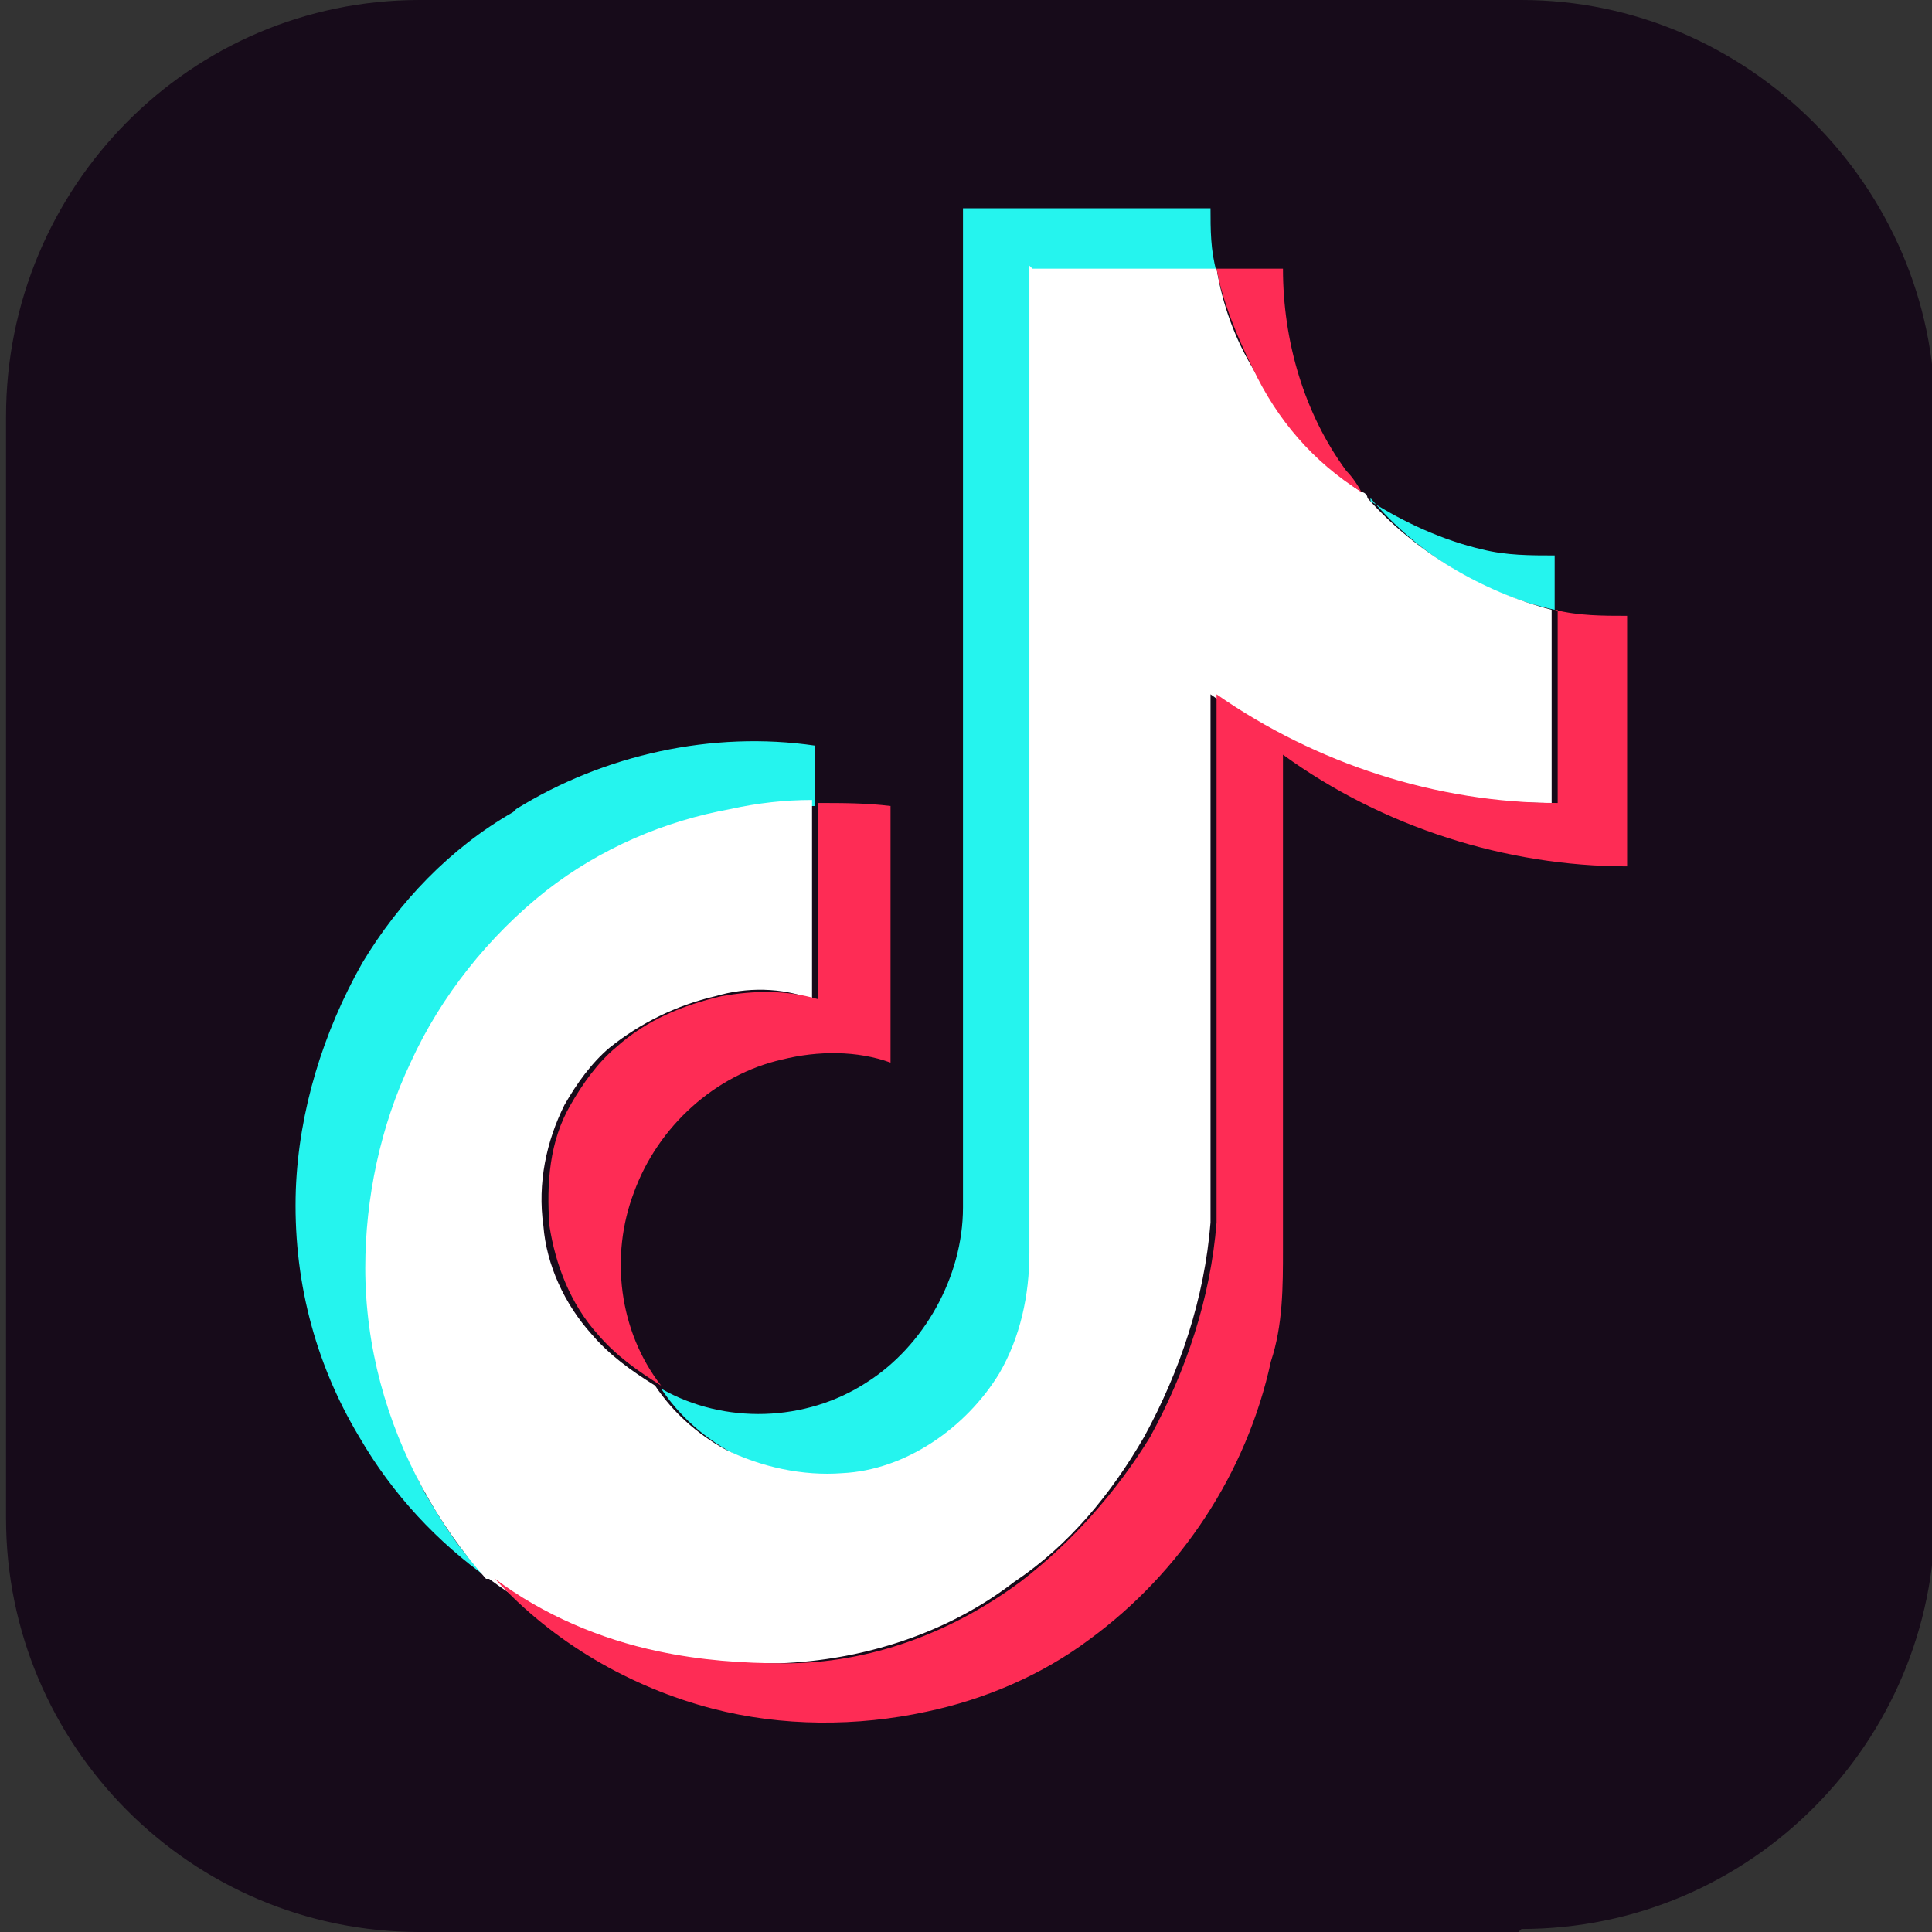 <?xml version="1.0" encoding="UTF-8"?>
<svg id="_图层_1" xmlns="http://www.w3.org/2000/svg" version="1.1" viewBox="0 0 64 64" width="22" height="22">
  <rect x="0" y="0" width="64" height="64" fill="#333333" stroke="none"/>
  <!-- Generator: Adobe Illustrator 29.0.1, SVG Export Plug-In . SVG Version: 2.1.0 Build 192)  -->
  <defs>
    <style>
      .st0, .st1 {
        fill: #170b1a;
      }

      .st2 {
        fill: #fe2c55;
      }

      .st1 {
        display: none;
      }

      .st3 {
        fill: #fff;
      }

      .st4 {
        fill: #25f4ee;
      }
    </style>
  </defs>
  <path class="st0" d="M50.3,64H13.9C6.3,64,.2,57.8.2,50.3V13.8C.2,6.2,6.3,0,13.9,0h36.5c7.5,0,13.7,6.2,13.7,13.7v36.5c0,7.5-6.1,13.7-13.7,13.7h0Z"/>
  <g>
    <path class="st1" d="M12.4,0h39c6.8,0,12.4,5.6,12.4,12.4v39.1c0,6.9-5.6,12.4-12.4,12.4H12.4c-6.8,0-12.4-5.6-12.4-12.4V12.4C0,5.6,5.6,0,12.4,0Z"/>
    <path class="st4" d="M31.9,18.9c0-4,0-8,0-12h8.2c0,.7,0,1.4.2,2.1h-6v32.6c0,1.4-.3,2.8-1,4-1.1,1.8-3,3.1-5.2,3.3-1.3.1-2.7-.1-3.9-.8-.9-.5-1.7-1.2-2.3-2.1,2.1,1.2,4.8,1.1,6.8-.2,1.9-1.2,3.2-3.5,3.2-5.8,0-7,0-14,0-21ZM45.4,16.6c1.1.7,2.4,1.3,3.7,1.6.8.2,1.6.2,2.4.2v1.8c-2.3-.5-4.5-1.8-6.1-3.7h0Z"/>
    <path class="st4" d="M17.1,26.8c2.9-1.8,6.5-2.6,9.9-2.1v2c-.9,0-1.8.1-2.7.3-2.2.5-4.3,1.4-6.1,2.7-1.9,1.5-3.4,3.4-4.5,5.7-1,2.1-1.5,4.4-1.5,6.8,0,2.6.7,5,1.9,7.3.6,1,1.2,2,2.1,2.8-1.7-1.2-3.2-2.8-4.3-4.7-1.5-2.5-2.2-5.3-2.1-8.2.1-2.6.9-5.2,2.2-7.5,1.2-2,2.9-3.8,5-5Z"/>
    <path class="st3" d="M34.2,8.9h6.1c.2,1.2.6,2.3,1.2,3.3.9,1.6,2.1,3.1,3.6,4.1.1,0,.2.1.2.2,1.6,1.8,3.8,3.1,6.1,3.7,0,2.1,0,4.3,0,6.4-4,0-8-1.2-11.3-3.6,0,5.1,0,10.2,0,15.4,0,.7,0,1.4,0,2.1-.2,2.5-1,4.9-2.2,7.1-1.1,1.9-2.5,3.6-4.3,4.8-2.2,1.7-5,2.6-7.8,2.7-1.4,0-2.8,0-4.2-.4-1.9-.4-3.8-1.2-5.4-2.4h-.1c-.8-.9-1.5-1.9-2.1-3-1.2-2.2-1.9-4.7-1.9-7.3,0-2.3.5-4.7,1.5-6.8,1-2.2,2.6-4.2,4.5-5.7,1.8-1.4,3.9-2.3,6.1-2.7.9-.2,1.8-.3,2.7-.3,0,.8,0,1.6,0,2.4v4.2c-1-.4-2.2-.4-3.2-.1-1.3.3-2.5.9-3.5,1.7-.6.5-1.1,1.2-1.5,1.9-.6,1.2-.9,2.6-.7,4,.1,1.3.7,2.6,1.6,3.6.6.7,1.3,1.2,2.1,1.7.6.9,1.4,1.6,2.3,2.1,1.2.6,2.6.9,3.9.8,2.1-.1,4.1-1.5,5.2-3.3.7-1.2,1-2.6,1-4,0-10.9,0-21.8,0-32.7Z"/>
    <path class="st2" d="M40.3,8.9c.7,0,1.4,0,2.2,0,0,2.4.7,4.8,2.1,6.7.2.2.4.5.5.7-1.6-1-2.8-2.4-3.6-4.1-.5-1-1-2.2-1.2-3.3ZM51.5,20.2c.8.2,1.6.2,2.4.2v8.3c-4,0-8.1-1.3-11.4-3.7v16.4c0,1.2,0,2.5-.4,3.7-.8,3.7-3,7-6,9.2-1.6,1.2-3.5,2-5.4,2.4-2.3.5-4.8.5-7.1-.1-2.7-.7-5.3-2.2-7.2-4.3,1.6,1.2,3.5,2,5.4,2.4,1.4.3,2.8.4,4.2.4,2.8,0,5.5-1,7.8-2.7,1.7-1.3,3.2-3,4.3-4.8,1.2-2.2,2-4.6,2.2-7.1,0-.7,0-1.4,0-2.1,0-5.1,0-10.2,0-15.4,3.3,2.3,7.3,3.6,11.3,3.6,0-2.1,0-4.3,0-6.4h0Z"/>
    <path class="st2" d="M27.1,26.6c.8,0,1.6,0,2.4.1v8.5c-1.1-.4-2.4-.4-3.6-.1-2.2.5-4.1,2.2-4.9,4.4-.8,2.1-.5,4.6.9,6.4-.8-.5-1.5-1-2.1-1.7-.9-1-1.4-2.3-1.6-3.6-.1-1.4,0-2.8.7-4,.4-.7.9-1.4,1.5-1.9,1-.9,2.2-1.4,3.5-1.7,1.1-.2,2.2-.2,3.2.1v-4.2c0-.7,0-1.5,0-2.3Z"/>
  </g>
</svg>